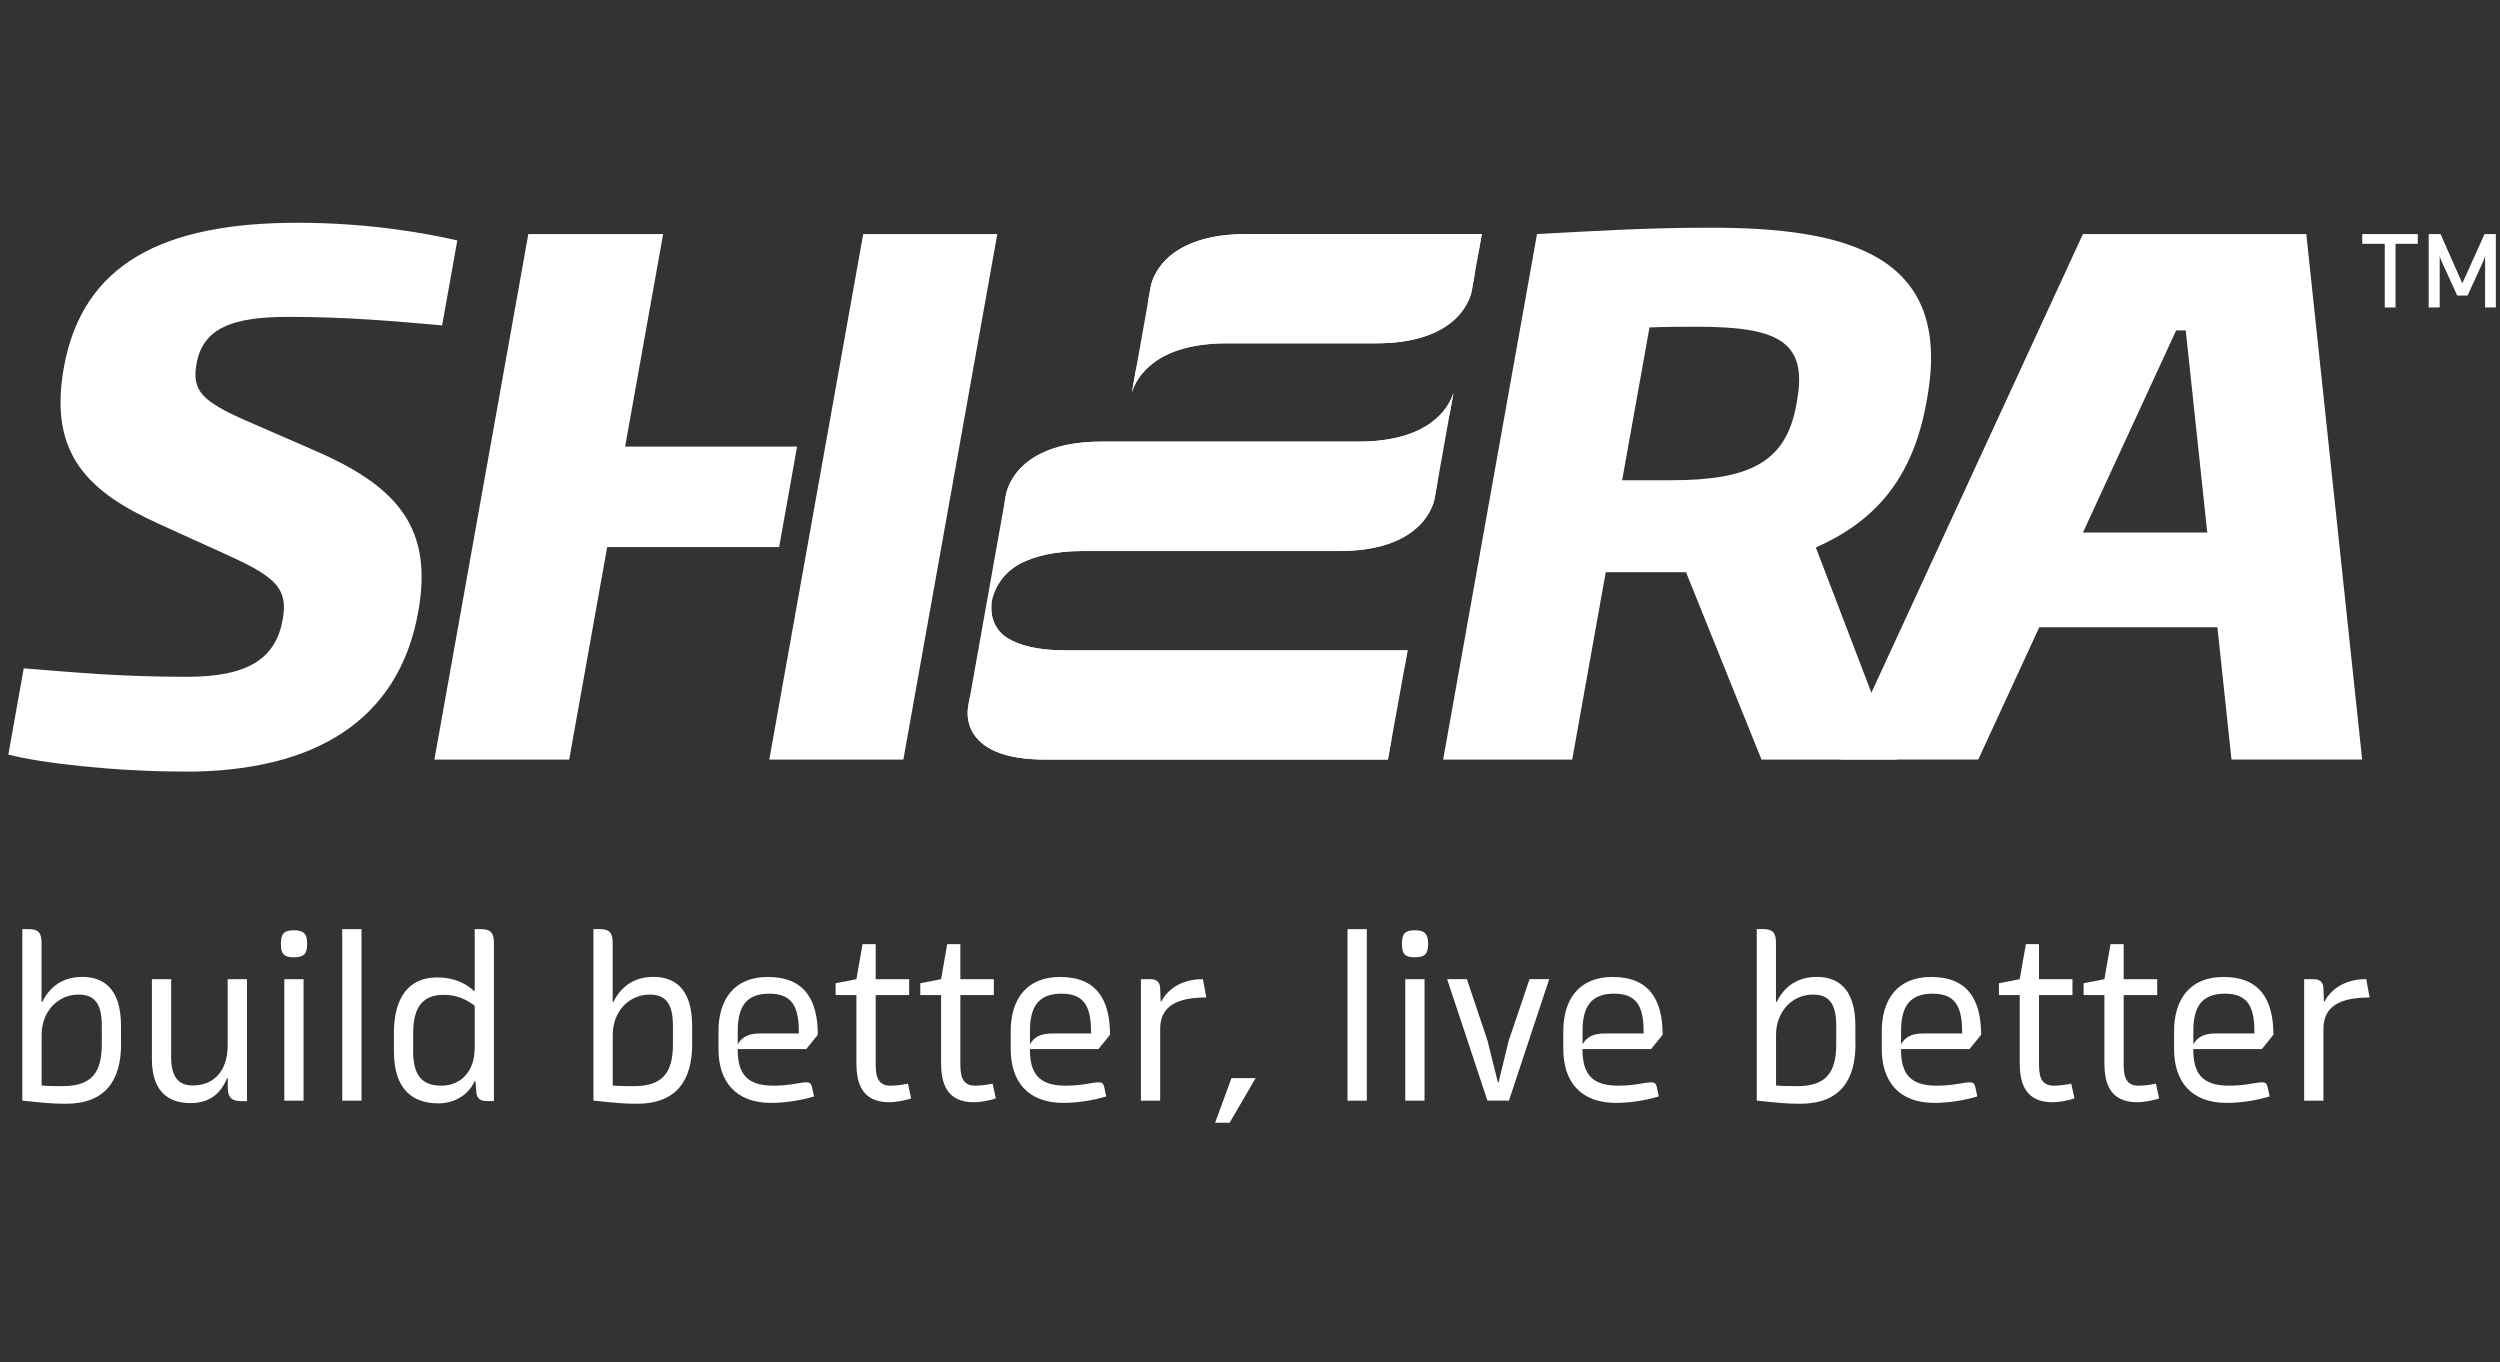 <svg width="200" height="109" viewBox="0 0 200 109" fill="none" xmlns="http://www.w3.org/2000/svg">
<rect x="0" y="0" width="200" height="109" fill="#333333" stroke="none"/>
<path d="M99.711 18.726C93.476 18.726 92.222 21.978 92.052 22.977L90.553 31.38C90.942 30.117 92.521 27.465 98.148 27.465H110.107C116.326 27.465 117.579 24.214 117.75 23.209L118.55 18.721H99.716L99.711 18.726Z" fill="white"/>
<path d="M79.362 48.047C79.597 46.769 80.52 45.643 81.677 45.053C82.819 44.485 84.382 44.08 86.568 44.08H107.12C113.355 44.08 114.608 40.829 114.779 39.813L116.278 31.411C115.904 32.658 114.326 35.325 108.682 35.325H88.131C81.896 35.325 80.659 38.593 80.472 39.597L77.458 56.507C77.272 57.512 77.346 60.764 83.587 60.764H111.035L112.613 52.025H85.15C82.979 52.025 81.539 51.625 80.616 51.056C79.65 50.467 79.133 49.347 79.368 48.047H79.362Z" fill="white"/>
<path d="M14.823 61.726C9.148 61.726 3.302 61.048 0.667 60.369L1.899 53.466C5.521 53.75 9.409 54.145 14.967 54.145C19.789 54.145 22.05 52.73 22.616 49.562C23.042 47.184 22.178 46.227 18.466 44.527L12.738 41.923C7.11 39.377 3.862 36.378 5.105 29.417C6.598 21.099 13.036 17.821 23.816 17.821C29.496 17.821 34.163 18.668 36.585 19.237L35.369 26.029C31.47 25.692 27.805 25.35 23.048 25.35C18.685 25.35 16.242 26.202 15.724 29.086C15.34 31.237 16.108 32.084 19.725 33.668L25.315 36.104C31.913 38.987 34.644 42.328 33.459 48.947C31.902 57.659 25.149 61.732 14.823 61.732V61.726Z" fill="white"/>
<path d="M140.92 60.769L134.882 45.774H128.46L125.777 60.769H115.451L122.961 18.726C127.25 18.5 131.543 18.216 136.818 18.216C147.545 18.216 156.244 20.252 154.18 31.8L154.111 32.195C152.996 38.419 149.876 41.76 145.267 43.796L151.758 60.769H140.915H140.92ZM143.774 31.969C144.622 27.218 142.062 26.139 135.752 26.139C134.376 26.139 133.346 26.139 131.959 26.197L129.772 38.419H133.677C140.045 38.419 142.888 36.946 143.71 32.363L143.779 31.969H143.774Z" fill="white"/>
<path d="M50.01 35.73L53.051 18.726H42.266L34.75 60.769H45.535L48.575 43.764H62.331L63.766 35.73H50.01Z" fill="white"/>
<path d="M72.268 60.769H61.542L69.057 18.726H79.784L72.268 60.769Z" fill="white"/>
<path d="M184.503 18.726H166.635L147.246 60.764H158.26L163.141 50.183H177.393L178.518 60.764H188.973L184.503 18.726ZM166.635 42.602L174.091 26.434H174.859L176.582 42.602H166.635Z" fill="white"/>
<path d="M118.001 21.767C118.001 21.767 117.995 21.788 117.99 21.794C117.595 23.051 116.032 25.613 110.576 25.655C110.533 25.655 98.49 25.655 98.49 25.655C93.028 25.655 91.347 28.154 90.894 29.459L90.553 31.38C90.942 30.117 92.521 27.465 98.148 27.465H110.107C116.326 27.465 117.579 24.214 117.75 23.209L118.006 21.762L118.001 21.767Z" fill="white"/>
<path d="M118.273 20.236L118.539 18.726H99.706C93.47 18.726 92.217 21.978 92.046 22.977L91.79 24.419C92.009 23.34 93.374 20.236 99.471 20.236H118.273Z" fill="white"/>
<path d="M83.864 59.18C78.856 59.18 77.736 57.081 77.591 55.734L77.453 56.507C77.266 57.512 77.341 60.764 83.581 60.764H111.029L111.317 59.18H83.864Z" fill="white"/>
<path d="M80.472 39.603L80.338 40.36C80.963 39.014 82.819 36.883 87.859 36.883C87.859 36.883 108.496 36.883 108.538 36.883C113.872 36.841 115.515 34.394 115.958 33.11C115.974 33.063 115.99 33.016 116 32.974L116.278 31.422C115.904 32.669 114.326 35.336 108.682 35.336H88.131C81.896 35.336 80.659 38.603 80.472 39.608V39.603Z" fill="white"/>
<path d="M115.056 38.261C115.056 38.261 115.051 38.293 115.046 38.309C114.806 39.424 113.446 42.418 107.552 42.465C107.504 42.465 86.856 42.465 86.856 42.465C84.664 42.465 83.107 42.865 81.965 43.438C80.808 44.022 79.885 45.148 79.65 46.427L79.362 48.052C79.597 46.774 80.52 45.648 81.677 45.059C82.819 44.49 84.382 44.085 86.568 44.085H107.12C113.355 44.085 114.608 40.834 114.779 39.819L115.056 38.256C115.056 38.256 115.056 38.261 115.056 38.266V38.261Z" fill="white"/>
<path d="M79.117 49.41C78.882 50.704 79.4 51.83 80.365 52.419C81.288 52.987 82.723 53.387 84.899 53.387H112.357L112.603 52.025H85.139C82.968 52.025 81.528 51.625 80.605 51.056C79.64 50.467 79.122 49.347 79.357 48.047L79.117 49.41Z" fill="white"/>
<path d="M191.64 19.505V24.598H190.781V19.505H188.978V18.726H193.421V19.505H191.64ZM196.579 23.645L195.336 20.931C195.267 20.773 195.203 20.62 195.176 20.483V24.598H194.296V18.726H195.245L196.984 22.667L198.766 18.726H199.667V24.598H198.808V20.483C198.766 20.615 198.718 20.773 198.648 20.931L197.405 23.645H196.573H196.579Z" fill="white"/>
<path d="M9.687 83.513C9.687 86.428 8.438 88.301 5.249 88.301C4.251 88.301 3.457 88.227 1.787 88.048V74.327H2.256C3.035 74.327 3.323 74.574 3.323 75.437V80.135L3.377 80.172C3.958 78.957 5.009 78.152 6.582 78.152C8.156 78.152 9.681 78.957 9.681 82.066V83.513H9.687ZM8.145 82.066C8.145 80.262 7.548 79.567 6.278 79.567C4.667 79.567 3.329 80.872 3.329 82.803V86.838C3.782 86.891 4.577 86.891 5.014 86.891C7.388 86.891 8.145 85.749 8.145 83.513V82.066Z" fill="white"/>
<path d="M13.687 84.497C13.687 86.107 14.231 86.838 15.426 86.838C17.074 86.838 18.215 85.712 18.215 83.624V78.336H19.757V88.09H19.287C18.509 88.09 18.221 87.769 18.221 86.98V86.286L18.167 86.249C17.698 87.427 16.807 88.248 15.25 88.248C13.457 88.248 12.151 87.317 12.151 84.713V78.336H13.692V84.502L13.687 84.497Z" fill="white"/>
<path d="M23.506 74.422C24.301 74.422 24.573 74.706 24.573 75.511C24.573 76.316 24.301 76.584 23.506 76.584C22.712 76.584 22.472 76.316 22.472 75.511C22.472 74.706 22.706 74.422 23.506 74.422ZM24.285 78.336V88.053H22.744V78.336H24.285Z" fill="white"/>
<path d="M28.92 74.332V88.053H27.379V74.332H28.92Z" fill="white"/>
<path d="M39.513 88.085H38.953C38.431 88.085 38.137 87.89 38.105 87.354L38.031 86.496L37.977 86.48C37.47 87.622 36.329 88.269 35.081 88.269C33.033 88.269 31.513 87.18 31.513 84.108V82.645C31.513 79.699 32.782 78.194 34.953 78.194C36.292 78.194 37.236 78.641 37.924 79.283L37.977 79.246V74.332H38.447C39.225 74.332 39.513 74.579 39.513 75.442V88.09V88.085ZM33.049 84.102C33.049 85.981 33.737 86.854 35.294 86.854C36.852 86.854 37.977 85.744 37.977 83.818V80.462C37.342 79.978 36.601 79.588 35.497 79.588C33.865 79.588 33.054 80.519 33.054 82.645V84.108L33.049 84.102Z" fill="white"/>
<path d="M55.376 83.513C55.376 86.428 54.128 88.301 50.938 88.301C49.941 88.301 49.146 88.227 47.477 88.048V74.327H47.946C48.725 74.327 49.013 74.574 49.013 75.437V80.135L49.066 80.172C49.648 78.957 50.693 78.152 52.272 78.152C53.851 78.152 55.371 78.957 55.371 82.066V83.513H55.376ZM53.835 82.066C53.835 80.262 53.237 79.567 51.968 79.567C50.357 79.567 49.018 80.872 49.018 82.803V86.838C49.472 86.891 50.266 86.891 50.704 86.891C53.077 86.891 53.835 85.749 53.835 83.513V82.066Z" fill="white"/>
<path d="M64.956 86.943L65.121 87.712C64.033 88.053 62.71 88.232 61.697 88.232C58.854 88.232 57.478 86.533 57.478 83.908V82.498C57.478 79.941 58.747 78.157 61.425 78.157C64.305 78.157 65.425 79.925 65.425 82.782L64.502 83.923H59.014C59.014 85.765 59.627 86.854 61.857 86.854C63.27 86.854 63.974 86.586 64.518 86.586C64.774 86.586 64.897 86.675 64.95 86.943H64.956ZM61.553 79.493C59.648 79.493 59.019 80.583 59.019 82.498V83.55C59.328 82.998 59.814 82.677 60.811 82.677H63.91C63.91 80.782 63.548 79.493 61.558 79.493H61.553Z" fill="white"/>
<path d="M72.636 86.696L72.892 87.875C72.332 88.053 71.644 88.18 71.138 88.18C68.892 88.18 68.513 86.554 68.513 85.034V79.604H66.849V78.657L68.513 78.336L69.004 75.532H70.055V78.336H72.732V79.604H70.055V85.034C70.055 85.907 70.108 86.854 71.234 86.854C71.612 86.854 72.119 86.801 72.647 86.691L72.636 86.696Z" fill="white"/>
<path d="M79.41 86.696L79.666 87.875C79.106 88.053 78.418 88.18 77.912 88.18C75.666 88.18 75.287 86.554 75.287 85.034V79.604H73.623V78.657L75.287 78.336L75.778 75.532H76.829V78.336H79.506V79.604H76.829V85.034C76.829 85.907 76.882 86.854 78.008 86.854C78.386 86.854 78.893 86.801 79.421 86.691L79.41 86.696Z" fill="white"/>
<path d="M88.334 86.943L88.499 87.712C87.411 88.053 86.094 88.232 85.075 88.232C82.232 88.232 80.856 86.533 80.856 83.908V82.498C80.856 79.941 82.125 78.157 84.803 78.157C87.683 78.157 88.803 79.925 88.803 82.782L87.88 83.923H82.392C82.392 85.765 83.005 86.854 85.235 86.854C86.648 86.854 87.353 86.586 87.897 86.586C88.153 86.586 88.275 86.675 88.329 86.943H88.334ZM84.931 79.493C83.027 79.493 82.397 80.583 82.397 82.498V83.55C82.707 82.998 83.192 82.677 84.189 82.677H87.288C87.288 80.782 86.926 79.493 84.936 79.493H84.931Z" fill="white"/>
<path d="M92.846 80.104L92.9 80.12C93.316 79.315 94.329 78.331 96.233 78.331L96.505 79.799C94.185 79.799 92.814 80.462 92.814 82.319V88.053H91.273V78.336H92.036C92.564 78.336 92.814 78.604 92.814 79.104L92.852 80.104H92.846Z" fill="white"/>
<path d="M97.209 89.821L98.516 86.249H100.452L98.367 89.821H97.209Z" fill="white"/>
<path d="M109.344 74.332V88.053H107.802V74.332H109.344Z" fill="white"/>
<path d="M113.184 74.422C113.979 74.422 114.251 74.706 114.251 75.511C114.251 76.316 113.979 76.584 113.184 76.584C112.389 76.584 112.155 76.316 112.155 75.511C112.155 74.706 112.389 74.422 113.184 74.422ZM113.963 78.336V88.053H112.421V78.336H113.963Z" fill="white"/>
<path d="M118.998 83.245L119.83 86.586H119.884L120.7 83.245L122.364 78.331H123.937L120.716 88.048H118.993L115.771 78.331H117.35L118.998 83.245Z" fill="white"/>
<path d="M132.541 86.943L132.706 87.712C131.618 88.053 130.3 88.232 129.282 88.232C126.439 88.232 125.063 86.533 125.063 83.908V82.498C125.063 79.941 126.332 78.157 129.01 78.157C131.89 78.157 133.01 79.925 133.01 82.782L132.087 83.923H126.599C126.599 85.765 127.212 86.854 129.442 86.854C130.855 86.854 131.559 86.586 132.103 86.586C132.354 86.586 132.482 86.675 132.535 86.943H132.541ZM129.138 79.493C127.239 79.493 126.604 80.583 126.604 82.498V83.55C126.914 82.998 127.404 82.677 128.396 82.677H131.495C131.495 80.782 131.133 79.493 129.143 79.493H129.138Z" fill="white"/>
<path d="M148.441 83.513C148.441 86.428 147.193 88.301 144.003 88.301C143.006 88.301 142.211 88.227 140.541 88.048V74.327H141.011C141.79 74.327 142.078 74.574 142.078 75.437V80.135L142.131 80.172C142.712 78.957 143.763 78.152 145.337 78.152C146.91 78.152 148.43 78.957 148.43 82.066V83.513H148.441ZM146.899 82.066C146.899 80.262 146.302 79.567 145.033 79.567C143.422 79.567 142.083 80.872 142.083 82.803V86.838C142.536 86.891 143.331 86.891 143.768 86.891C146.142 86.891 146.899 85.749 146.899 83.513V82.066Z" fill="white"/>
<path d="M158.02 86.943L158.186 87.712C157.098 88.053 155.78 88.232 154.761 88.232C151.919 88.232 150.542 86.533 150.542 83.908V82.498C150.542 79.941 151.812 78.157 154.489 78.157C157.37 78.157 158.49 79.925 158.49 82.782L157.567 83.923H152.079C152.079 85.765 152.692 86.854 154.921 86.854C156.335 86.854 157.039 86.586 157.583 86.586C157.839 86.586 157.962 86.675 158.015 86.943H158.02ZM154.617 79.493C152.719 79.493 152.084 80.583 152.084 82.498V83.55C152.393 82.998 152.879 82.677 153.876 82.677H156.975C156.975 80.782 156.612 79.493 154.623 79.493H154.617Z" fill="white"/>
<path d="M165.701 86.696L165.957 87.875C165.397 88.053 164.709 88.18 164.202 88.18C161.957 88.18 161.578 86.554 161.578 85.034V79.604H159.914V78.657L161.578 78.336L162.069 75.532H163.12V78.336H165.797V79.604H163.12V85.034C163.12 85.907 163.173 86.854 164.298 86.854C164.677 86.854 165.184 86.801 165.712 86.691L165.701 86.696Z" fill="white"/>
<path d="M172.475 86.696L172.731 87.875C172.171 88.053 171.483 88.18 170.976 88.18C168.731 88.18 168.352 86.554 168.352 85.034V79.604H166.688V78.657L168.352 78.336L168.843 75.532H169.894V78.336H172.576V79.604H169.894V85.034C169.894 85.907 169.947 86.854 171.072 86.854C171.451 86.854 171.958 86.801 172.486 86.691L172.475 86.696Z" fill="white"/>
<path d="M181.404 86.943L181.569 87.712C180.481 88.053 179.164 88.232 178.145 88.232C175.302 88.232 173.926 86.533 173.926 83.908V82.498C173.926 79.941 175.195 78.157 177.873 78.157C180.753 78.157 181.873 79.925 181.873 82.782L180.951 83.923H175.462C175.462 85.765 176.075 86.854 178.305 86.854C179.718 86.854 180.423 86.586 180.967 86.586C181.223 86.586 181.345 86.675 181.399 86.943H181.404ZM178.001 79.493C176.102 79.493 175.467 80.583 175.467 82.498V83.55C175.777 82.998 176.262 82.677 177.26 82.677H180.359C180.359 80.782 179.996 79.493 178.006 79.493H178.001Z" fill="white"/>
<path d="M185.911 80.104L185.964 80.12C186.38 79.315 187.394 78.331 189.298 78.331L189.57 79.799C187.25 79.799 185.874 80.462 185.874 82.319V88.053H184.332V78.336H185.095C185.618 78.336 185.874 78.604 185.874 79.104L185.911 80.104Z" fill="white"/>
</svg>
